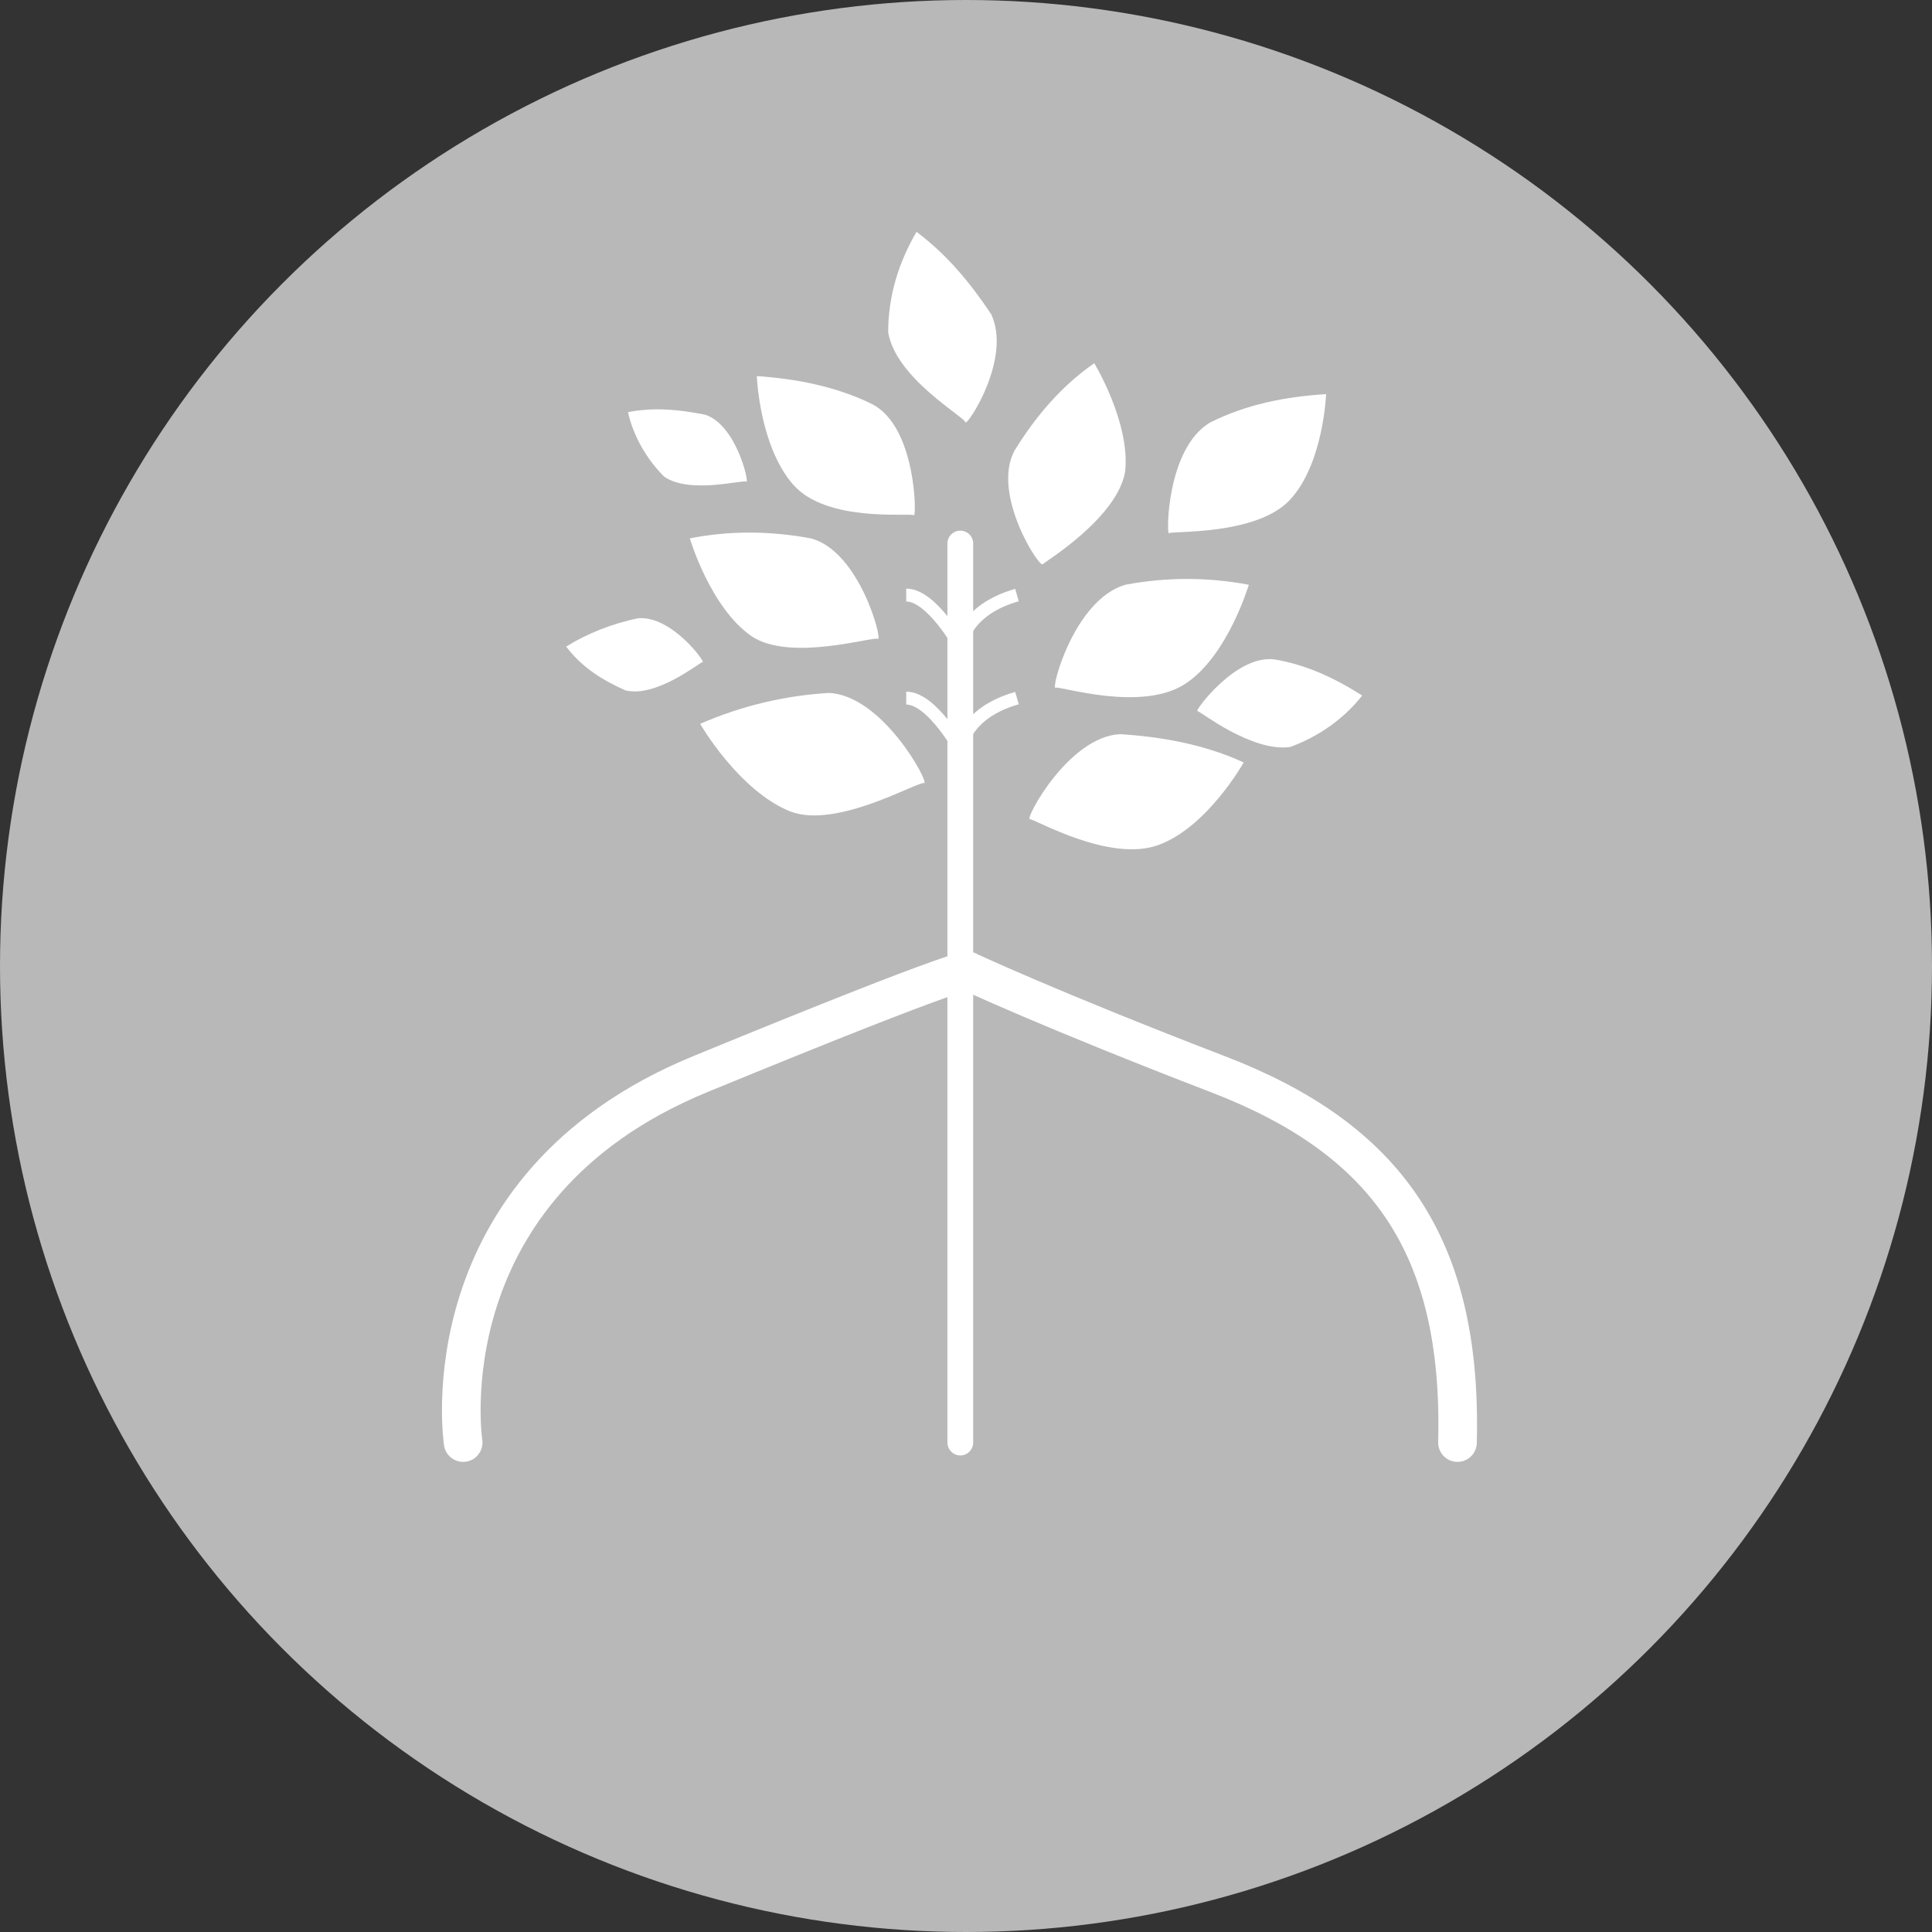 <?xml version="1.0" encoding="utf-8"?>
<!-- Generator: Adobe Illustrator 22.1.0, SVG Export Plug-In . SVG Version: 6.00 Build 0)  -->
<svg version="1.1" id="Layer_1" xmlns="http://www.w3.org/2000/svg" xmlns:xlink="http://www.w3.org/1999/xlink" x="0px" y="0px"
	 viewBox="0 0 75 75" style="enable-background:new 0 0 75 75;" xml:space="preserve">
<rect x="0" y="0" width="75" height="75" fill="#333333" stroke="none"/>
<style type="text/css">
	.st0{fill:#B8B8B8;}
	.st1{fill:none;stroke:#FFFFFF;stroke-width:1.5;stroke-linecap:round;}
	.st2{fill:none;}
	.st3{fill:none;stroke:#FFFFFF;stroke-linecap:round;}
	.st4{fill:none;stroke:#FFFFFF;stroke-width:0.5;}
	.st5{fill:#FFFFFF;}
</style>
<g transform="translate(-969 -4618)">
	<circle class="st0" cx="1006.5" cy="4655.5" r="37.5"/>
	<g transform="translate(-3568.621 6633)">
		<path class="st1" d="M4555.6-1959c0,0-1.5-9.9,9.2-14.3s10.4-4,10.4-4s3.2,1.5,9.7,4s9.5,6.6,9.3,14.3"/>
		<path class="st2" d="M4562.8-1959.7c-0.2-4.1,2.3-7.8,6.1-9.2c6.8-2.8,6-3.4,6-3.4c1.8,1.5,3.8,2.7,6,3.4c4.1,1.6,6.3,4.3,6.2,9.2
			"/>
		<path class="st3" d="M4574.9-1959v-34.9"/>
		<path class="st4" d="M4577.1-1987.9c-2.1,0.6-2.2,2-2.2,2s-1.1-2-2.1-2"/>
		<path class="st4" d="M4577.1-1991.9c-2.1,0.6-2.2,2-2.2,2s-1.1-2-2.1-2"/>
		<path class="st5" d="M4583-1994.3c-0.1,0.1-0.1-3.3,1.6-4.3c1.4-0.7,2.9-1,4.5-1.1c0,0-0.1,2.7-1.4,4.1S4583.1-1994.4,4583-1994.3
			z"/>
		<path class="st5" d="M4578.6-1988.3c-0.2,0.1,0.7-3.4,2.7-4c1.6-0.3,3.2-0.3,4.8,0c0,0-0.8,2.7-2.4,3.8
			C4582-1987.3,4578.7-1988.4,4578.6-1988.3z"/>
		<path class="st5" d="M4577.6-1983.2c-0.2,0,1.5-3.2,3.5-3.3c1.6,0.1,3.3,0.4,4.8,1.1c0,0-1.4,2.5-3.3,3.2
			S4577.8-1983.2,4577.6-1983.2z"/>
		<path class="st5" d="M4584.1-1987.4c-0.1,0,1.5-2.2,3-2c1.2,0.2,2.3,0.7,3.4,1.4c-0.7,0.9-1.7,1.6-2.8,2
			C4586.2-1985.8,4584.2-1987.4,4584.1-1987.4z"/>
		<path class="st5" d="M4578.1-1993.1c-0.1,0.2-2-2.7-1.1-4.4c0.8-1.3,1.8-2.5,3.1-3.4c0,0,1.4,2.3,1.2,4.2
			C4581-1994.9,4578.2-1993.2,4578.1-1993.1z"/>
		<path class="st5" d="M4575.1-1998.6c0.1,0.1,1.8-2.5,1-4.2c-0.8-1.2-1.7-2.3-2.9-3.2c-0.7,1.2-1.1,2.5-1.1,3.9
			C4572.4-2000.3,4575.1-1998.8,4575.1-1998.6z"/>
		<path class="st5" d="M4573.1-1995c0.1,0.1,0.1-3.4-1.6-4.3c-1.4-0.7-3-1-4.5-1.1c0,0,0.1,2.7,1.4,4.2S4572.9-1995.1,4573.1-1995z"
			/>
		<path class="st5" d="M4571.7-1990.2c0.2,0.1-0.7-3.4-2.6-3.9c-1.6-0.3-3.2-0.3-4.7,0c0,0,0.8,2.7,2.4,3.8
			C4568.3-1989.3,4571.5-1990.3,4571.7-1990.2z"/>
		<path class="st5" d="M4573.5-1984.6c0.2,0-1.6-3.4-3.7-3.5c-1.7,0.1-3.4,0.5-5,1.2c0,0,1.5,2.6,3.5,3.4
			C4570.1-1982.8,4573.3-1984.7,4573.5-1984.6z"/>
		<path class="st5" d="M4564.9-1989.3c0.1,0-1.2-1.8-2.5-1.7c-1,0.2-2,0.6-2.8,1.1c0.6,0.8,1.4,1.3,2.3,1.7
			C4563.1-1987.9,4564.8-1989.3,4564.9-1989.3z"/>
		<path class="st5" d="M4566.6-1996.3c0.1,0-0.4-2.2-1.6-2.6c-1-0.2-2-0.3-3-0.1c0.2,0.9,0.7,1.8,1.4,2.5
			C4564.4-1995.8,4566.5-1996.4,4566.6-1996.3z"/>
	</g>
</g>
</svg>
